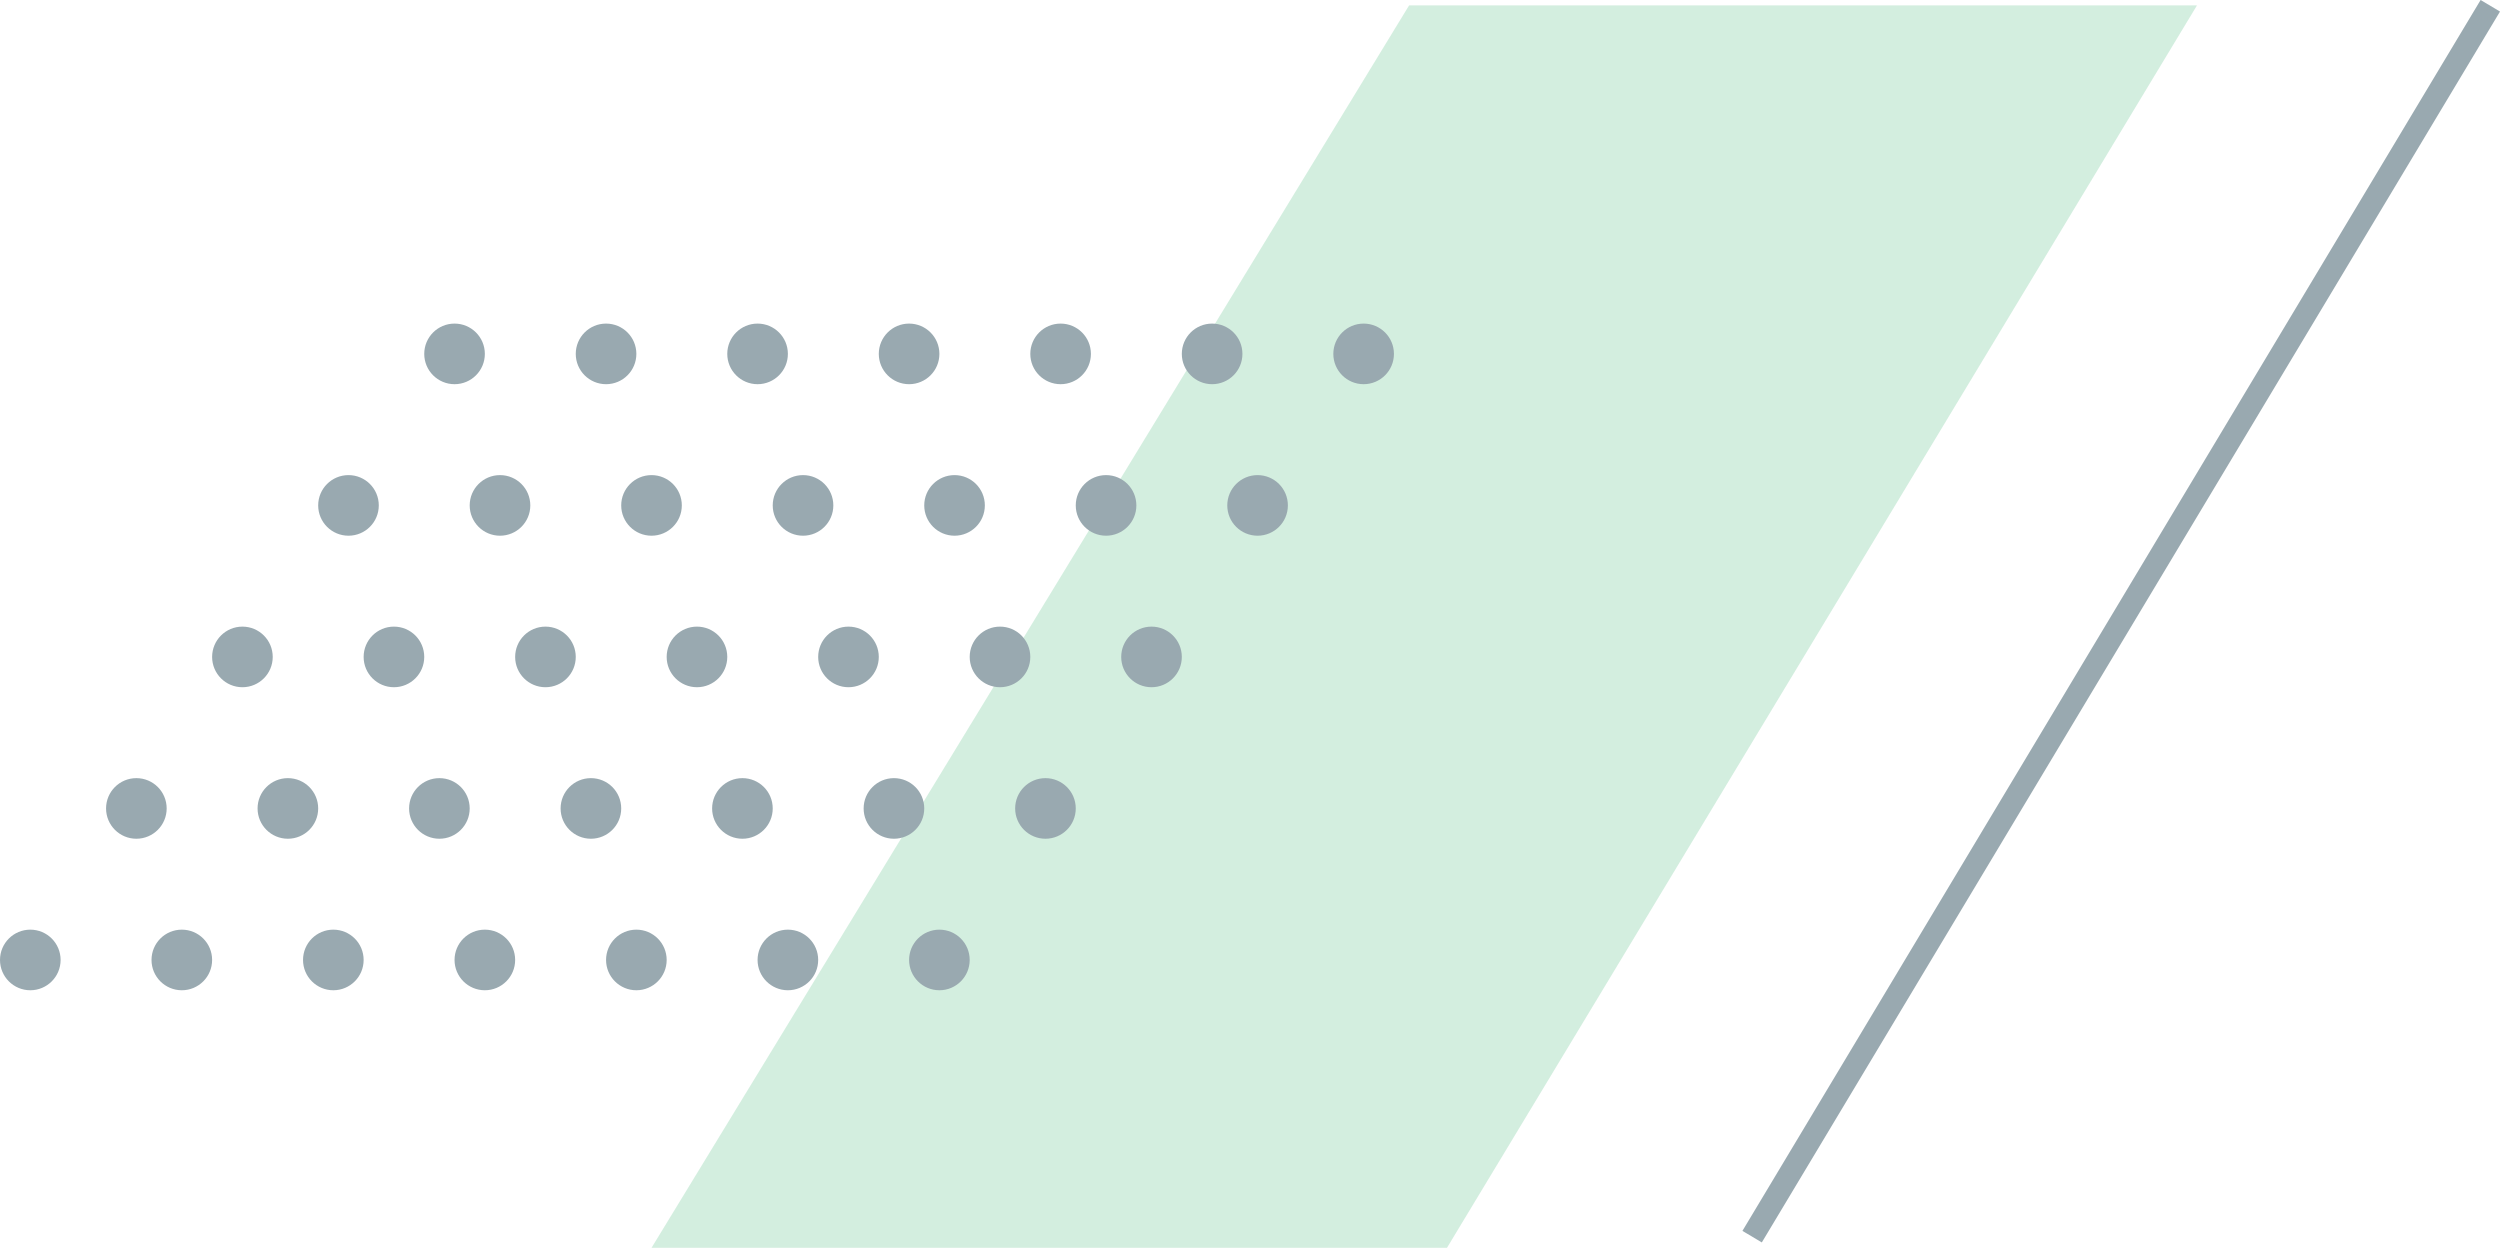 <svg width="165" height="83" viewBox="0 0 165 83" fill="none" xmlns="http://www.w3.org/2000/svg">
<path d="M145 0.357H93L43 82.357H95.5L145 0.357Z" fill="#27AE60" fill-opacity="0.2"/>
<path fill-rule="evenodd" clip-rule="evenodd" d="M32 23.357C32 24.461 31.105 25.357 30 25.357C28.895 25.357 28 24.461 28 23.357C28 22.252 28.895 21.357 30 21.357C31.105 21.357 32 22.252 32 23.357ZM25 33.357C25 34.461 24.105 35.357 23 35.357C21.895 35.357 21 34.461 21 33.357C21 32.252 21.895 31.357 23 31.357C24.105 31.357 25 32.252 25 33.357ZM16 45.357C17.105 45.357 18 44.461 18 43.357C18 42.252 17.105 41.357 16 41.357C14.895 41.357 14 42.252 14 43.357C14 44.461 14.895 45.357 16 45.357ZM11 53.357C11 54.461 10.105 55.357 9 55.357C7.895 55.357 7 54.461 7 53.357C7 52.252 7.895 51.357 9 51.357C10.105 51.357 11 52.252 11 53.357ZM2 65.357C3.105 65.357 4 64.461 4 63.357C4 62.252 3.105 61.357 2 61.357C0.895 61.357 0 62.252 0 63.357C0 64.461 0.895 65.357 2 65.357ZM42 23.357C42 24.461 41.105 25.357 40 25.357C38.895 25.357 38 24.461 38 23.357C38 22.252 38.895 21.357 40 21.357C41.105 21.357 42 22.252 42 23.357ZM33 35.357C34.105 35.357 35 34.461 35 33.357C35 32.252 34.105 31.357 33 31.357C31.895 31.357 31 32.252 31 33.357C31 34.461 31.895 35.357 33 35.357ZM28 43.357C28 44.461 27.105 45.357 26 45.357C24.895 45.357 24 44.461 24 43.357C24 42.252 24.895 41.357 26 41.357C27.105 41.357 28 42.252 28 43.357ZM19 55.357C20.105 55.357 21 54.461 21 53.357C21 52.252 20.105 51.357 19 51.357C17.895 51.357 17 52.252 17 53.357C17 54.461 17.895 55.357 19 55.357ZM14 63.357C14 64.461 13.105 65.357 12 65.357C10.895 65.357 10 64.461 10 63.357C10 62.252 10.895 61.357 12 61.357C13.105 61.357 14 62.252 14 63.357ZM50 25.357C51.105 25.357 52 24.461 52 23.357C52 22.252 51.105 21.357 50 21.357C48.895 21.357 48 22.252 48 23.357C48 24.461 48.895 25.357 50 25.357ZM45 33.357C45 34.461 44.105 35.357 43 35.357C41.895 35.357 41 34.461 41 33.357C41 32.252 41.895 31.357 43 31.357C44.105 31.357 45 32.252 45 33.357ZM36 45.357C37.105 45.357 38 44.461 38 43.357C38 42.252 37.105 41.357 36 41.357C34.895 41.357 34 42.252 34 43.357C34 44.461 34.895 45.357 36 45.357ZM31 53.357C31 54.461 30.105 55.357 29 55.357C27.895 55.357 27 54.461 27 53.357C27 52.252 27.895 51.357 29 51.357C30.105 51.357 31 52.252 31 53.357ZM22 65.357C23.105 65.357 24 64.461 24 63.357C24 62.252 23.105 61.357 22 61.357C20.895 61.357 20 62.252 20 63.357C20 64.461 20.895 65.357 22 65.357ZM62 23.357C62 24.461 61.105 25.357 60 25.357C58.895 25.357 58 24.461 58 23.357C58 22.252 58.895 21.357 60 21.357C61.105 21.357 62 22.252 62 23.357ZM53 35.357C54.105 35.357 55 34.461 55 33.357C55 32.252 54.105 31.357 53 31.357C51.895 31.357 51 32.252 51 33.357C51 34.461 51.895 35.357 53 35.357ZM48 43.357C48 44.461 47.105 45.357 46 45.357C44.895 45.357 44 44.461 44 43.357C44 42.252 44.895 41.357 46 41.357C47.105 41.357 48 42.252 48 43.357ZM39 55.357C40.105 55.357 41 54.461 41 53.357C41 52.252 40.105 51.357 39 51.357C37.895 51.357 37 52.252 37 53.357C37 54.461 37.895 55.357 39 55.357ZM34 63.357C34 64.461 33.105 65.357 32 65.357C30.895 65.357 30 64.461 30 63.357C30 62.252 30.895 61.357 32 61.357C33.105 61.357 34 62.252 34 63.357ZM70 25.357C71.105 25.357 72 24.461 72 23.357C72 22.252 71.105 21.357 70 21.357C68.895 21.357 68 22.252 68 23.357C68 24.461 68.895 25.357 70 25.357ZM65 33.357C65 34.461 64.105 35.357 63 35.357C61.895 35.357 61 34.461 61 33.357C61 32.252 61.895 31.357 63 31.357C64.105 31.357 65 32.252 65 33.357ZM56 45.357C57.105 45.357 58 44.461 58 43.357C58 42.252 57.105 41.357 56 41.357C54.895 41.357 54 42.252 54 43.357C54 44.461 54.895 45.357 56 45.357ZM51 53.357C51 54.461 50.105 55.357 49 55.357C47.895 55.357 47 54.461 47 53.357C47 52.252 47.895 51.357 49 51.357C50.105 51.357 51 52.252 51 53.357ZM42 65.357C43.105 65.357 44 64.461 44 63.357C44 62.252 43.105 61.357 42 61.357C40.895 61.357 40 62.252 40 63.357C40 64.461 40.895 65.357 42 65.357ZM82 23.357C82 24.461 81.105 25.357 80 25.357C78.895 25.357 78 24.461 78 23.357C78 22.252 78.895 21.357 80 21.357C81.105 21.357 82 22.252 82 23.357ZM73 35.357C74.105 35.357 75 34.461 75 33.357C75 32.252 74.105 31.357 73 31.357C71.895 31.357 71 32.252 71 33.357C71 34.461 71.895 35.357 73 35.357ZM68 43.357C68 44.461 67.105 45.357 66 45.357C64.895 45.357 64 44.461 64 43.357C64 42.252 64.895 41.357 66 41.357C67.105 41.357 68 42.252 68 43.357ZM59 55.357C60.105 55.357 61 54.461 61 53.357C61 52.252 60.105 51.357 59 51.357C57.895 51.357 57 52.252 57 53.357C57 54.461 57.895 55.357 59 55.357ZM54 63.357C54 64.461 53.105 65.357 52 65.357C50.895 65.357 50 64.461 50 63.357C50 62.252 50.895 61.357 52 61.357C53.105 61.357 54 62.252 54 63.357ZM90 25.357C91.105 25.357 92 24.461 92 23.357C92 22.252 91.105 21.357 90 21.357C88.895 21.357 88 22.252 88 23.357C88 24.461 88.895 25.357 90 25.357ZM85 33.357C85 34.461 84.105 35.357 83 35.357C81.895 35.357 81 34.461 81 33.357C81 32.252 81.895 31.357 83 31.357C84.105 31.357 85 32.252 85 33.357ZM76 45.357C77.105 45.357 78 44.461 78 43.357C78 42.252 77.105 41.357 76 41.357C74.895 41.357 74 42.252 74 43.357C74 44.461 74.895 45.357 76 45.357ZM71 53.357C71 54.461 70.105 55.357 69 55.357C67.895 55.357 67 54.461 67 53.357C67 52.252 67.895 51.357 69 51.357C70.105 51.357 71 52.252 71 53.357ZM62 65.357C63.105 65.357 64 64.461 64 63.357C64 62.252 63.105 61.357 62 61.357C60.895 61.357 60 62.252 60 63.357C60 64.461 60.895 65.357 62 65.357Z" fill="#99A9B0"/>
<path fill-rule="evenodd" clip-rule="evenodd" d="M115 81.238L163.72 0L165 0.762L116.28 82L115 81.238Z" fill="#99A9B0"/>
</svg>
